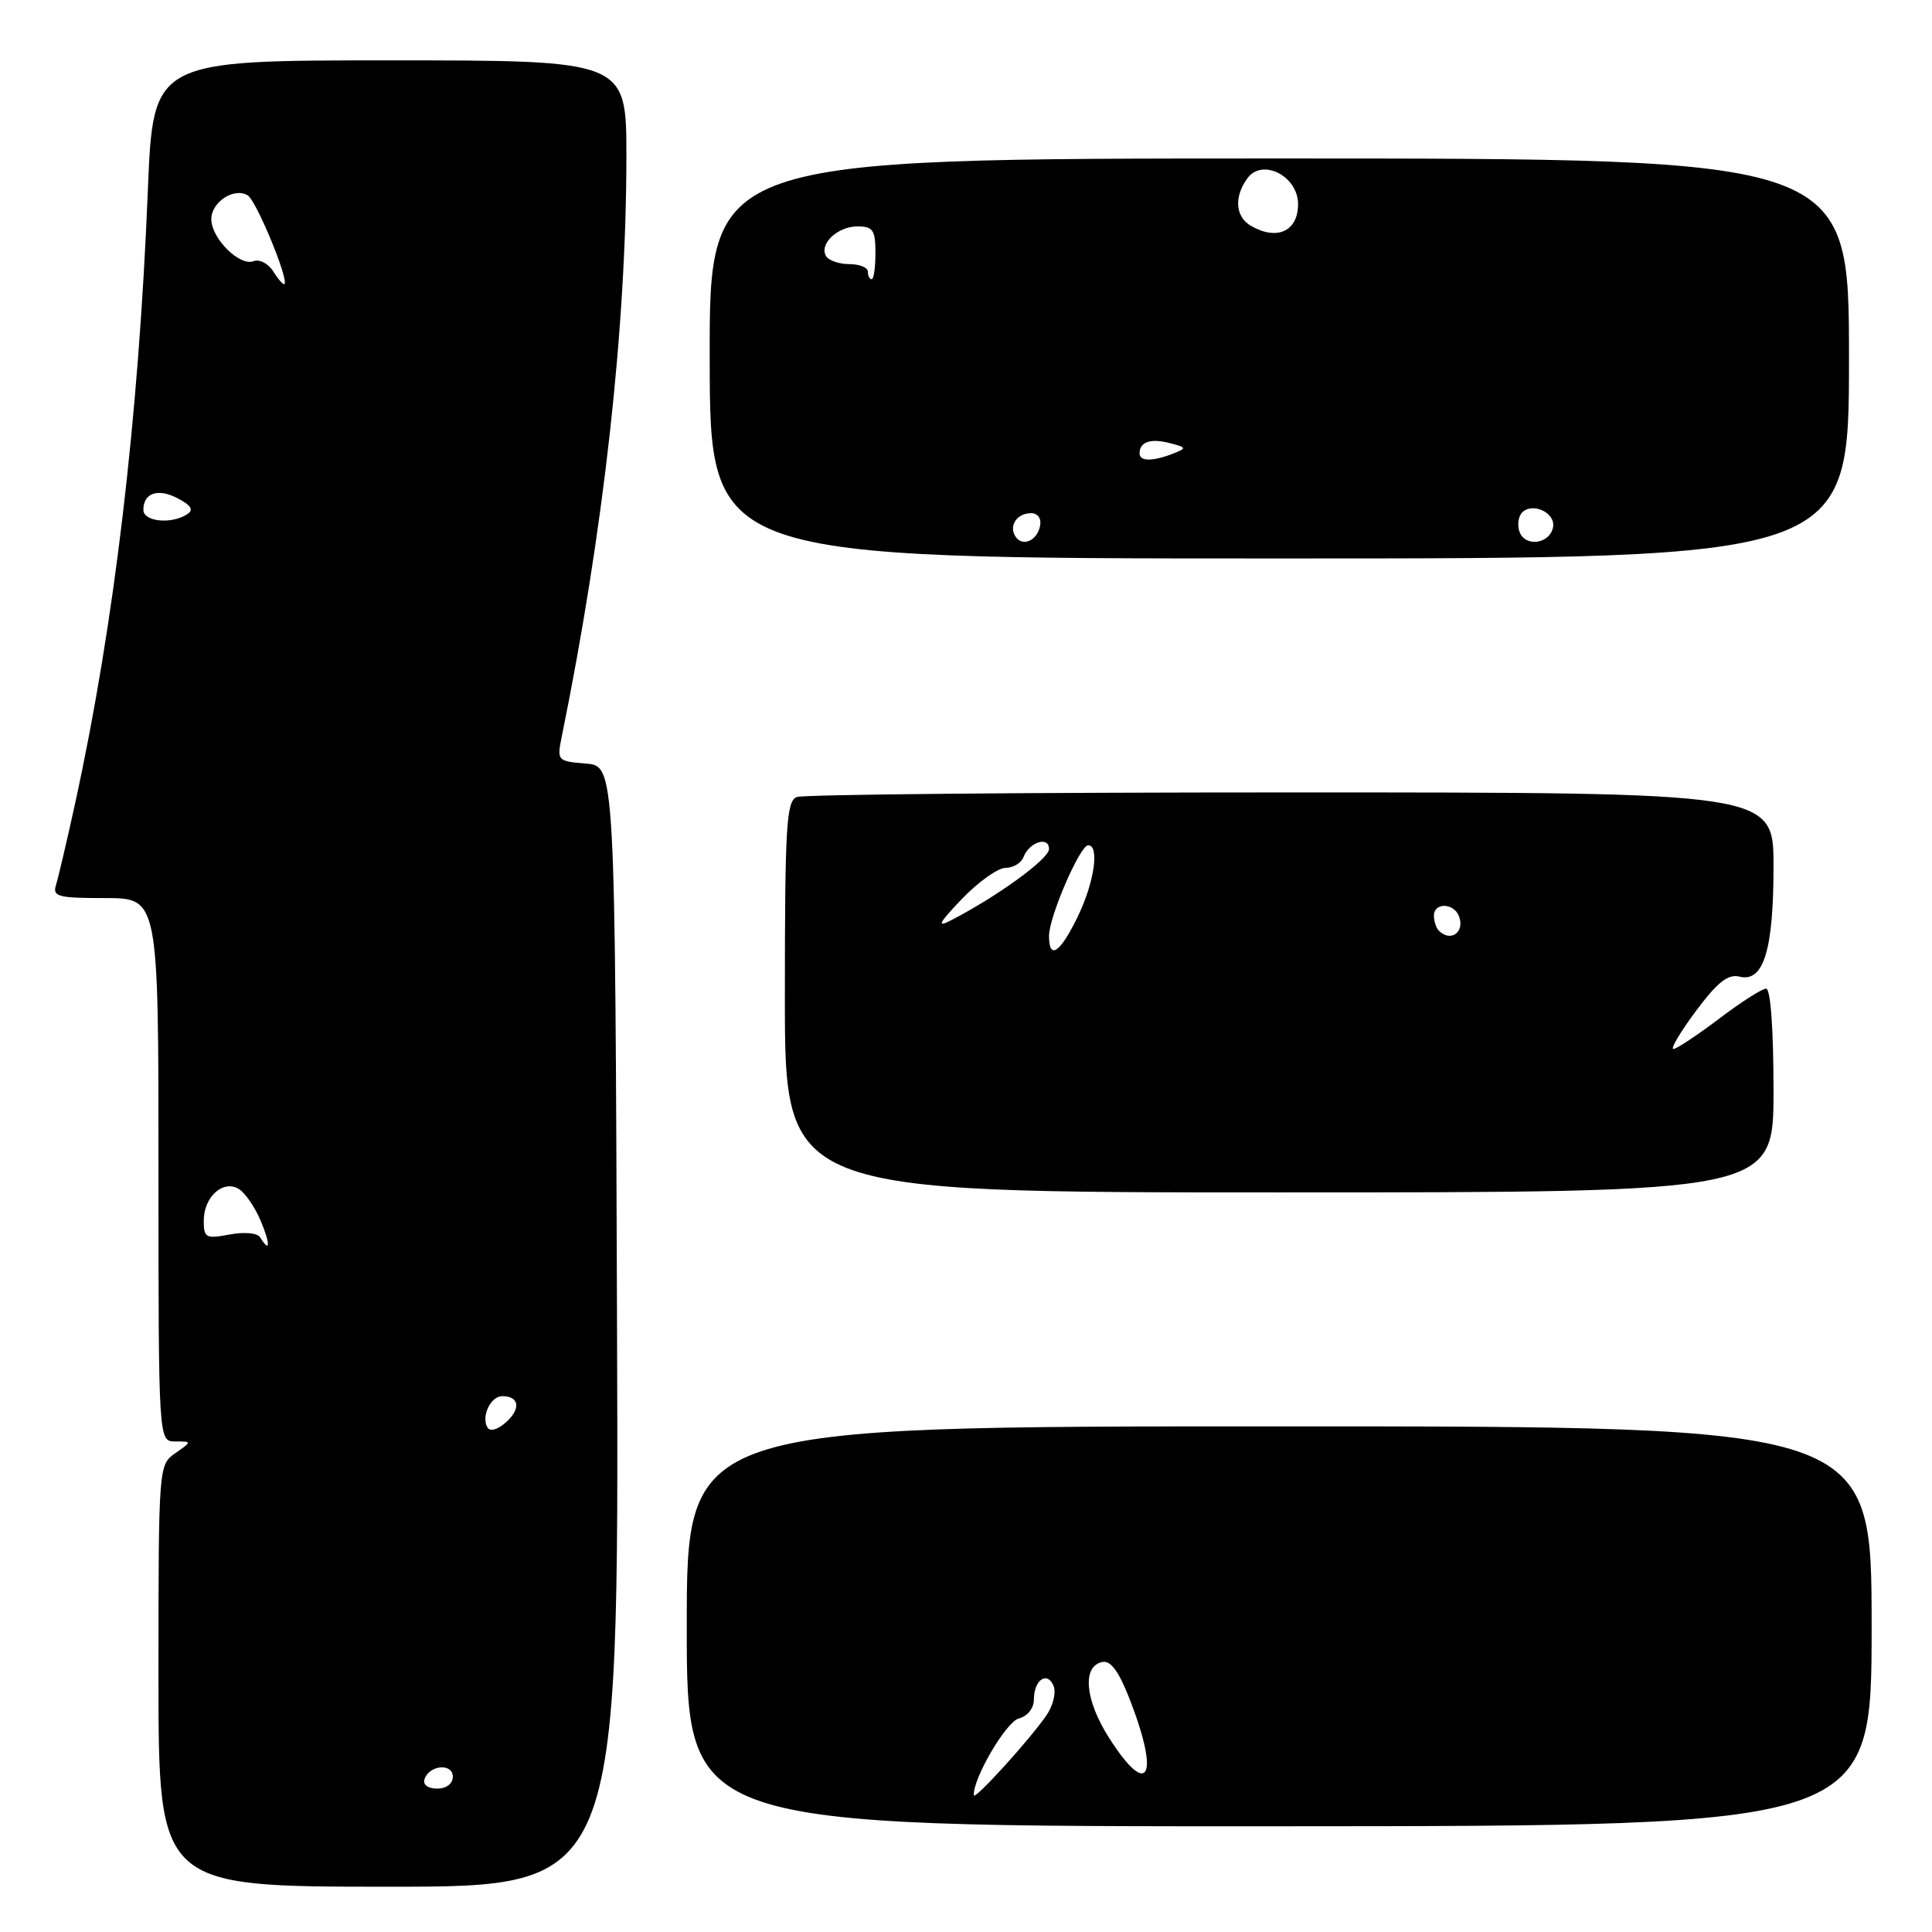 <?xml version="1.0" encoding="UTF-8" standalone="no"?>
<!DOCTYPE svg PUBLIC "-//W3C//DTD SVG 1.1//EN" "http://www.w3.org/Graphics/SVG/1.1/DTD/svg11.dtd" >
<svg xmlns="http://www.w3.org/2000/svg" xmlns:xlink="http://www.w3.org/1999/xlink" version="1.1" viewBox="0 0 256 256">
 <g >
 <path fill="currentColor"
d=" M 81.76 175.75 C 81.50 101.50 81.50 101.50 77.64 101.18 C 73.87 100.87 73.79 100.79 74.42 97.68 C 80.00 70.30 82.99 43.42 83.00 20.75 C 83.00 8.00 83.00 8.00 51.65 8.00 C 20.29 8.00 20.29 8.00 19.59 25.25 C 18.36 55.53 15.14 82.71 9.97 106.37 C 8.88 111.37 7.73 116.26 7.43 117.23 C 6.93 118.81 7.63 119.00 13.93 119.00 C 21.00 119.00 21.00 119.00 21.00 155.00 C 21.00 191.00 21.00 191.00 23.22 191.00 C 25.45 191.00 25.45 191.00 23.22 192.56 C 21.02 194.10 21.00 194.31 21.00 222.06 C 21.00 250.00 21.00 250.00 51.51 250.00 C 82.01 250.00 82.01 250.00 81.76 175.75 Z  M 248.00 215.48 C 248.00 189.00 248.00 189.00 169.50 189.00 C 91.00 189.00 91.00 189.00 91.00 215.51 C 91.00 242.02 91.00 242.02 169.50 241.99 C 248.00 241.96 248.00 241.96 248.00 215.48 Z  M 235.00 144.50 C 235.00 136.35 234.61 131.00 234.02 131.00 C 233.48 131.00 230.67 132.80 227.77 135.00 C 224.87 137.19 222.15 138.99 221.73 139.00 C 221.31 139.00 222.66 136.73 224.73 133.95 C 227.59 130.12 228.98 129.03 230.50 129.41 C 233.68 130.20 235.00 125.91 235.00 114.80 C 235.00 105.00 235.00 105.00 171.08 105.00 C 135.93 105.00 106.45 105.27 105.58 105.61 C 104.20 106.14 104.00 109.42 104.00 132.11 C 104.00 158.00 104.00 158.00 169.50 158.00 C 235.00 158.00 235.00 158.00 235.00 144.50 Z  M 245.00 47.50 C 245.00 21.00 245.00 21.00 169.50 21.00 C 94.00 21.00 94.00 21.00 94.04 47.50 C 94.07 74.00 94.07 74.00 169.54 74.00 C 245.00 74.00 245.00 74.00 245.00 47.50 Z  M 56.25 235.75 C 56.88 233.86 60.00 233.59 60.00 235.43 C 60.00 236.35 59.15 237.00 57.92 237.00 C 56.69 237.00 56.01 236.48 56.25 235.75 Z  M 64.60 189.16 C 63.72 187.73 65.00 185.00 66.55 185.00 C 68.80 185.00 69.05 186.64 67.08 188.43 C 65.98 189.43 64.95 189.73 64.60 189.16 Z  M 34.48 163.97 C 34.11 163.37 32.41 163.21 30.42 163.58 C 27.27 164.17 27.00 164.03 27.00 161.73 C 27.00 158.57 29.60 156.26 31.67 157.56 C 32.50 158.09 33.79 159.97 34.54 161.76 C 35.85 164.87 35.81 166.13 34.48 163.97 Z  M 19.00 67.56 C 19.00 65.29 20.97 64.65 23.61 66.06 C 25.38 67.01 25.70 67.58 24.77 68.16 C 22.66 69.50 19.00 69.12 19.00 67.56 Z  M 36.22 35.98 C 35.56 34.92 34.38 34.30 33.59 34.61 C 31.74 35.31 28.00 31.58 28.00 29.04 C 28.00 26.76 31.04 24.79 32.83 25.89 C 33.96 26.59 38.29 37.04 37.69 37.64 C 37.55 37.79 36.88 37.04 36.22 35.98 Z  M 129.04 237.88 C 128.89 235.70 133.31 228.15 134.99 227.71 C 136.17 227.40 137.00 226.35 137.00 225.15 C 137.00 222.56 138.82 221.37 139.62 223.44 C 139.95 224.31 139.53 226.02 138.68 227.26 C 136.47 230.49 129.09 238.61 129.04 237.88 Z  M 146.94 230.25 C 143.74 225.21 143.36 220.73 146.09 220.22 C 147.22 220.00 148.33 221.58 149.84 225.55 C 153.71 235.64 152.06 238.31 146.94 230.25 Z  M 139.00 124.01 C 139.00 121.49 143.10 112.00 144.19 112.00 C 145.72 112.00 145.00 116.95 142.80 121.47 C 140.46 126.29 139.00 127.27 139.00 124.01 Z  M 190.67 123.33 C 190.30 122.97 190.00 122.07 190.00 121.33 C 190.00 119.56 192.64 119.62 193.32 121.40 C 194.13 123.51 192.23 124.89 190.67 123.33 Z  M 127.45 119.12 C 129.63 116.86 132.23 115.00 133.23 115.00 C 134.24 115.00 135.31 114.36 135.61 113.58 C 136.38 111.57 139.00 110.74 139.00 112.50 C 139.00 113.81 132.18 118.77 125.97 121.97 C 124.07 122.95 124.41 122.30 127.45 119.12 Z  M 134.53 71.05 C 133.65 69.63 134.77 68.00 136.63 68.00 C 137.51 68.00 138.01 68.70 137.82 69.67 C 137.43 71.68 135.44 72.52 134.53 71.05 Z  M 201.36 70.51 C 201.02 69.60 201.17 68.43 201.70 67.90 C 203.10 66.50 206.15 67.97 205.79 69.86 C 205.36 72.07 202.14 72.53 201.36 70.51 Z  M 151.00 60.06 C 151.00 58.54 152.48 58.05 155.02 58.72 C 157.24 59.29 157.26 59.39 155.45 60.10 C 152.70 61.17 151.00 61.16 151.00 60.06 Z  M 115.00 36.00 C 115.00 35.45 113.90 35.00 112.56 35.00 C 111.22 35.00 109.83 34.53 109.47 33.96 C 108.49 32.36 110.96 30.00 113.62 30.00 C 115.67 30.00 116.00 30.48 116.00 33.50 C 116.00 35.42 115.78 37.00 115.50 37.00 C 115.22 37.00 115.00 36.55 115.00 36.00 Z  M 165.75 29.92 C 163.68 28.72 163.49 26.08 165.29 23.62 C 167.27 20.91 172.00 23.33 172.00 27.05 C 172.00 30.65 169.21 31.93 165.75 29.92 Z "/>
</g>
</svg>